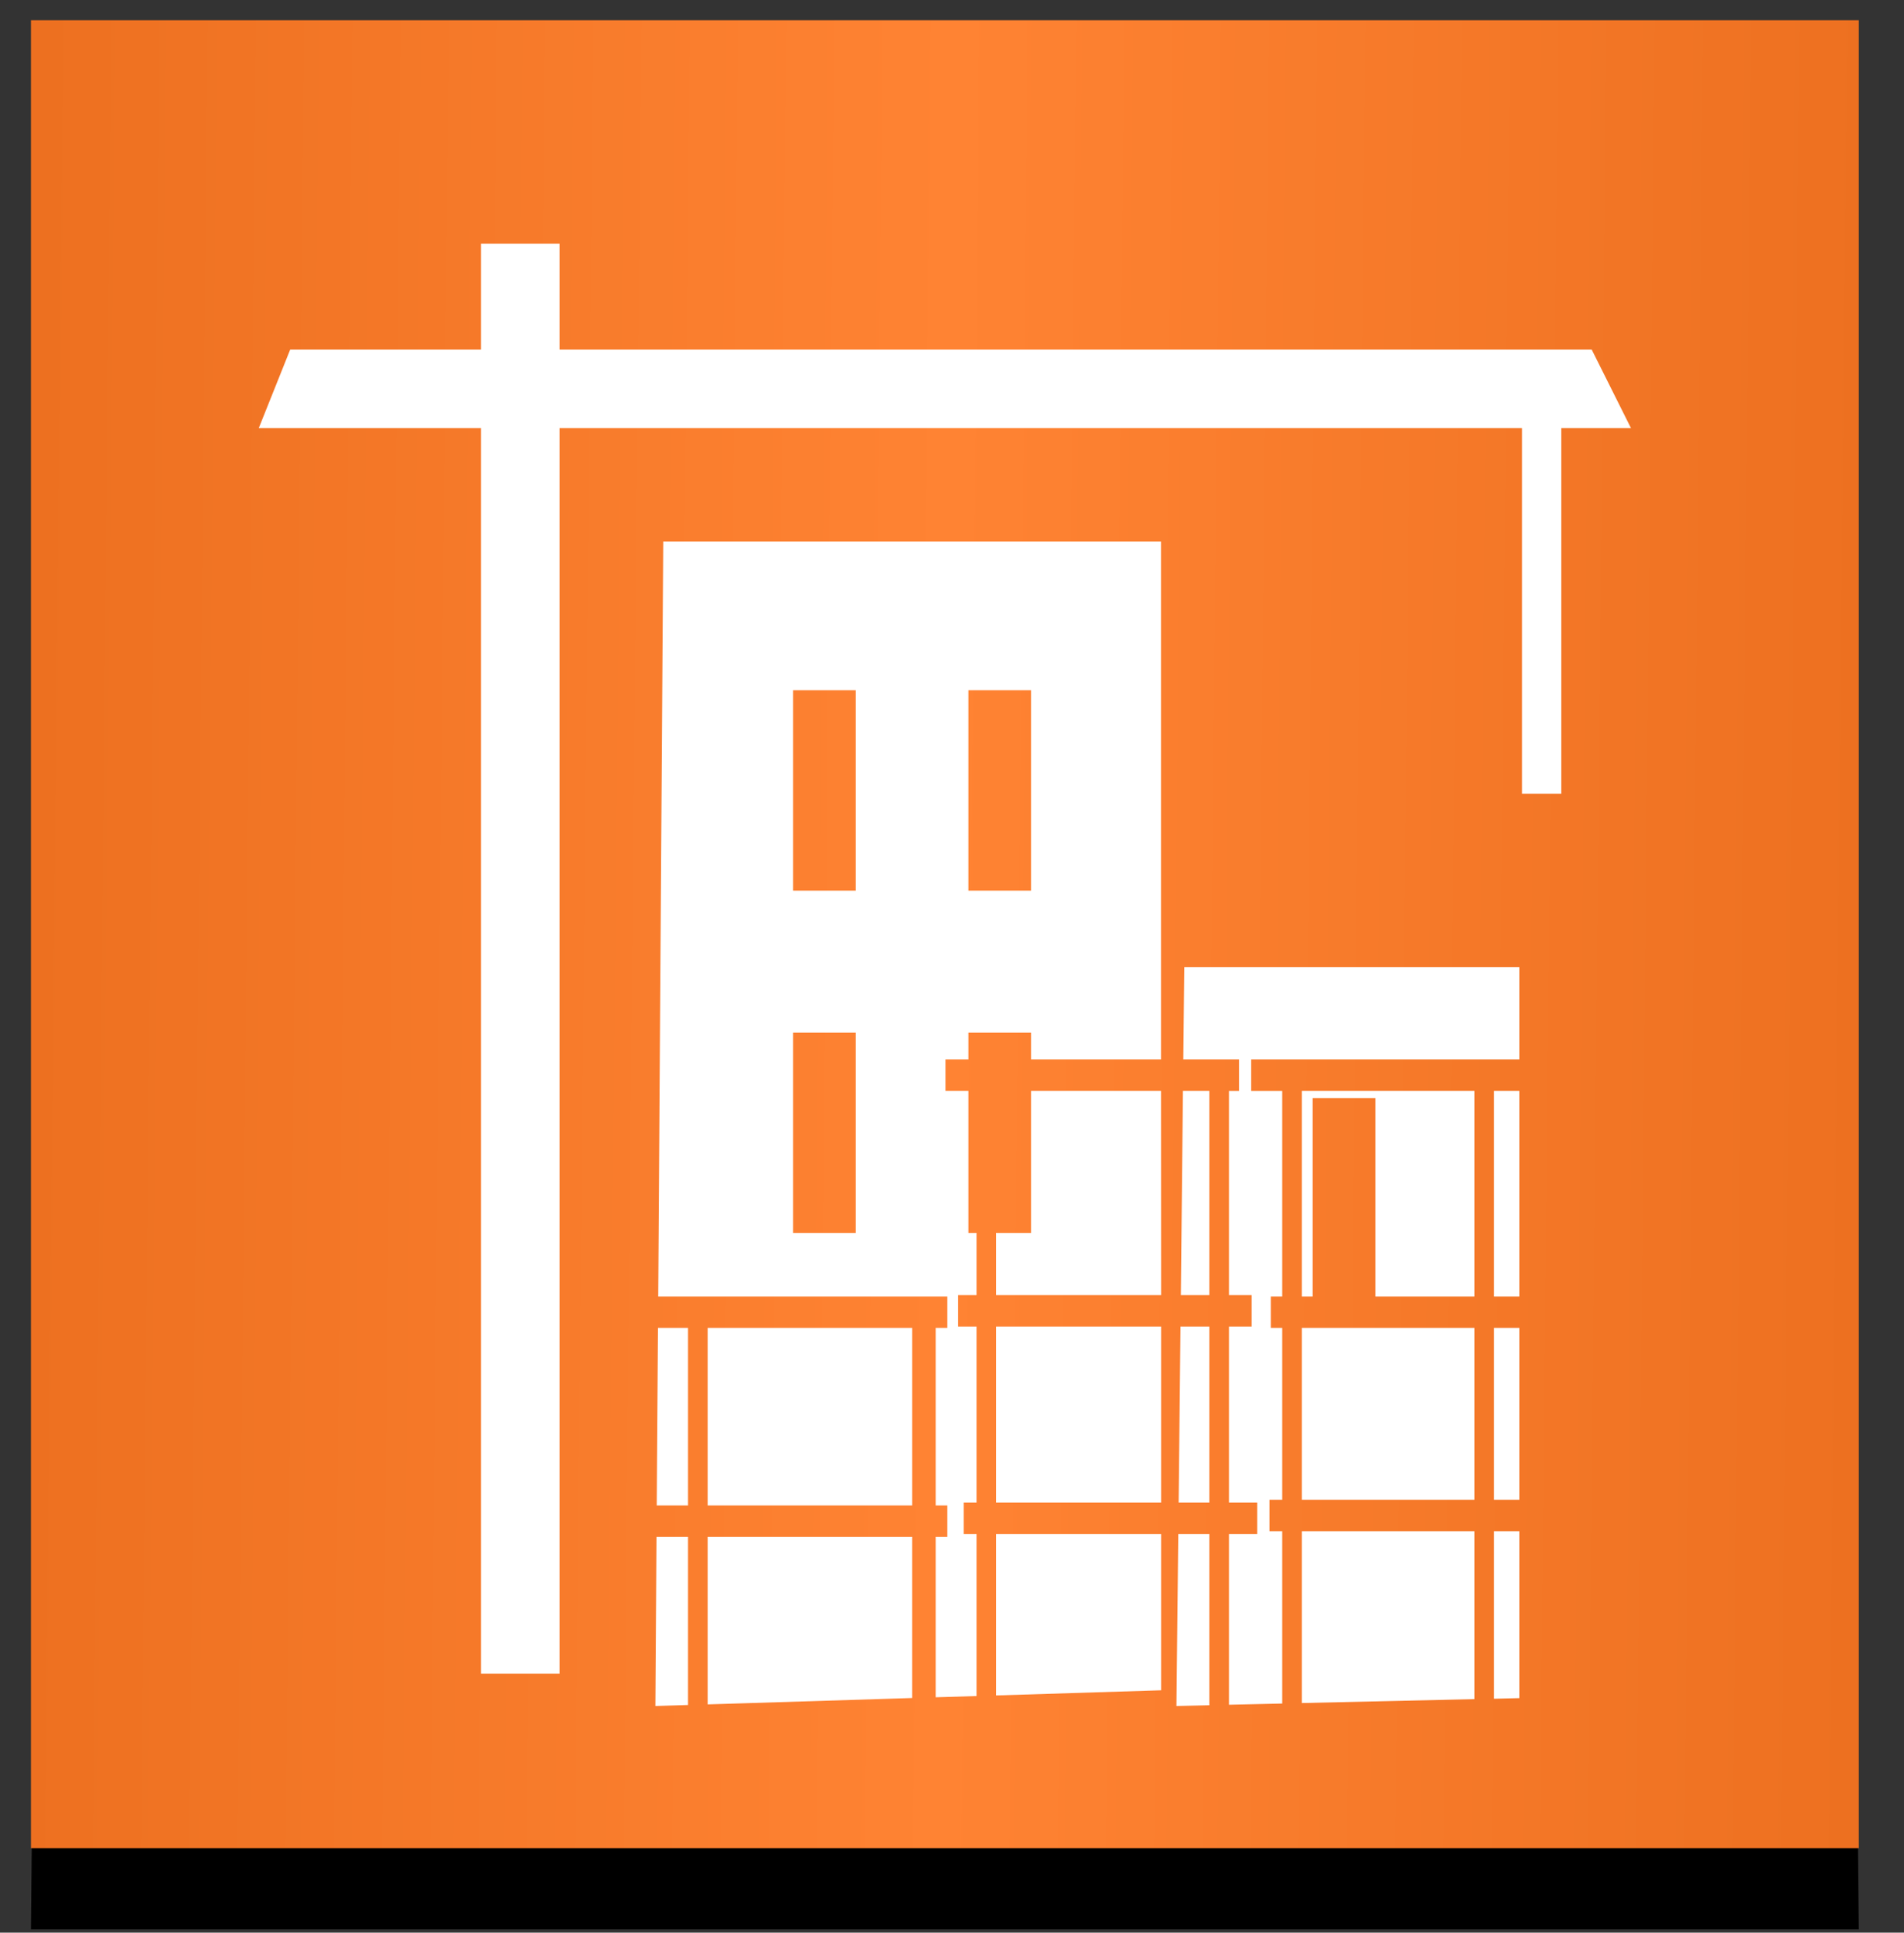 <?xml version="1.0" encoding="UTF-8" standalone="no"?>
<!-- Created with Inkscape (http://www.inkscape.org/) -->

<svg
   xmlns:dc="http://purl.org/dc/elements/1.1/"
   xmlns:cc="http://creativecommons.org/ns#"
   xmlns:rdf="http://www.w3.org/1999/02/22-rdf-syntax-ns#"
   xmlns:svg="http://www.w3.org/2000/svg"
   xmlns="http://www.w3.org/2000/svg"
   xmlns:xlink="http://www.w3.org/1999/xlink"
   xmlns:sodipodi="http://sodipodi.sourceforge.net/DTD/sodipodi-0.dtd"
   xmlns:inkscape="http://www.inkscape.org/namespaces/inkscape"
   width="20"
   height="20.3"
   id="svg3499"
   version="1.1"
   inkscape:version="0.48.3.1 r9886"
   sodipodi:docname="Game.svg">
  <rect width="100%" height="100%" fill="#333333" stroke="none"/>
  <defs
     id="defs3501">
    <linearGradient
       inkscape:collect="always"
       xlink:href="#linearGradient4342"
       id="linearGradient4604"
       gradientUnits="userSpaceOnUse"
       x1="-1261.201"
       y1="676.297"
       x2="-1232.777"
       y2="676.049" />
    <linearGradient
       id="linearGradient4342">
      <stop
         style="stop-color:#ed7020;stop-opacity:1;"
         offset="0"
         id="stop4344" />
      <stop
         id="stop4350"
         offset="0.5"
         style="stop-color:#ff8333;stop-opacity:1;" />
      <stop
         style="stop-color:#ed7020;stop-opacity:1;"
         offset="1"
         id="stop4346" />
    </linearGradient>
    <filter
       color-interpolation-filters="sRGB"
       inkscape:collect="always"
       id="filter4431">
      <feGaussianBlur
         inkscape:collect="always"
         stdDeviation="0.444"
         id="feGaussianBlur4433" />
    </filter>
    <linearGradient
       inkscape:collect="always"
       xlink:href="#linearGradient4342-1"
       id="linearGradient3891"
       gradientUnits="userSpaceOnUse"
       gradientTransform="matrix(1.005,0,0,1.005,70.117,-65.631)"
       x1="-921.019"
       y1="288.314"
       x2="-1320.083"
       y2="284.338" />
    <linearGradient
       id="linearGradient4342-1">
      <stop
         style="stop-color:#ed7020;stop-opacity:1;"
         offset="0"
         id="stop4344-7" />
      <stop
         id="stop4350-4"
         offset="0.5"
         style="stop-color:#ff8333;stop-opacity:1;" />
      <stop
         style="stop-color:#ed7020;stop-opacity:1;"
         offset="1"
         id="stop4346-0" />
    </linearGradient>
    <linearGradient
       inkscape:collect="always"
       xlink:href="#linearGradient4342-9"
       id="linearGradient3916"
       gradientUnits="userSpaceOnUse"
       gradientTransform="matrix(1.005,0,0,1.005,70.117,-65.631)"
       x1="-921.019"
       y1="288.314"
       x2="-1320.083"
       y2="284.338" />
    <linearGradient
       id="linearGradient4342-9">
      <stop
         style="stop-color:#ed7020;stop-opacity:1;"
         offset="0"
         id="stop4344-4" />
      <stop
         id="stop4350-8"
         offset="0.5"
         style="stop-color:#ff8333;stop-opacity:1;" />
      <stop
         style="stop-color:#ed7020;stop-opacity:1;"
         offset="1"
         id="stop4346-8" />
    </linearGradient>
    <linearGradient
       inkscape:collect="always"
       xlink:href="#linearGradient4342-2"
       id="linearGradient3912"
       gradientUnits="userSpaceOnUse"
       gradientTransform="matrix(1.005,0,0,1.005,70.117,-65.631)"
       x1="-921.019"
       y1="288.314"
       x2="-1320.083"
       y2="284.338" />
    <linearGradient
       id="linearGradient4342-2">
      <stop
         style="stop-color:#ed7020;stop-opacity:1;"
         offset="0"
         id="stop4344-45" />
      <stop
         id="stop4350-5"
         offset="0.5"
         style="stop-color:#ff8333;stop-opacity:1;" />
      <stop
         style="stop-color:#ed7020;stop-opacity:1;"
         offset="1"
         id="stop4346-1" />
    </linearGradient>
    <linearGradient
       inkscape:collect="always"
       xlink:href="#linearGradient4342-7"
       id="linearGradient3914"
       gradientUnits="userSpaceOnUse"
       gradientTransform="matrix(1.005,0,0,1.005,70.117,-65.631)"
       x1="-921.019"
       y1="288.314"
       x2="-1320.083"
       y2="284.338" />
    <linearGradient
       id="linearGradient4342-7">
      <stop
         style="stop-color:#ed7020;stop-opacity:1;"
         offset="0"
         id="stop4344-1" />
      <stop
         id="stop4350-1"
         offset="0.5"
         style="stop-color:#ff8333;stop-opacity:1;" />
      <stop
         style="stop-color:#ed7020;stop-opacity:1;"
         offset="1"
         id="stop4346-5" />
    </linearGradient>
  </defs>
  <sodipodi:namedview
     id="base"
     pagecolor="#ffffff"
     bordercolor="#666666"
     borderopacity="1.0"
     inkscape:pageopacity="0.0"
     inkscape:pageshadow="2"
     inkscape:zoom="5.6"
     inkscape:cx="-9.7161356"
     inkscape:cy="0.078011493"
     inkscape:document-units="px"
     inkscape:current-layer="layer1"
     showgrid="false"
     inkscape:window-width="1920"
     inkscape:window-height="1017"
     inkscape:window-x="1912"
     inkscape:window-y="-8"
     inkscape:window-maximized="1" />
  <g
     inkscape:label="Ebene 1"
     inkscape:groupmode="layer"
     id="layer1"
     transform="translate(0,-1032.062)">
    <g
       id="g3899"
       transform="matrix(0.048,0,0,0.048,37.827,1008.934)">
      <g
         id="g4082"
         transform="translate(474.772,490.934)">
        <path
           style="fill:#000000;fill-opacity:1;stroke:none"
           d="m -1254.06,205.114 396,0 2,208 -400,0 z"
           id="path4084"
           inkscape:connector-curvature="0"
           sodipodi:nodetypes="ccccc" />
        <rect
           style="fill:url(#linearGradient3914);fill-opacity:1;stroke:none"
           id="rect4086"
           width="400"
           height="400"
           x="-1256.06"
           y="-4.671" />
      </g>
      <path
         inkscape:connector-curvature="0"
         style="fill:#ffffff;fill-opacity:1;stroke:none"
         d="m -682.798,535.156 0,23.176 -15.925,0 -19.792,0 -6.042,0 -6.875,17.187 48.634,0 0,272.574 17.187,0 0,-272.574 210.62,0 0,80.027 8.593,0 0,-80.027 15.253,0 -8.593,-17.187 -28.09,0 -36.683,0 -36.656,0 -124.444,0 0,-23.176 -17.187,0 z m 39.879,65.203 -1.101,165.182 63.269,0 0,6.875 -2.551,0 0,38.859 2.551,0 0,6.875 -2.551,0 0,35.099 8.943,-0.269 0,-35.448 -2.82,0 0,-6.875 2.82,0 0,-38.536 -4.028,0 0,-6.875 4.028,0 0,-13.588 -1.772,0 0,-31.098 -5.022,0 0,-6.875 5.022,0 0,-5.881 13.696,0 0,5.881 28.439,0 0,-113.326 -108.922,0 z m 28.412,32.521 13.723,0 0,43.853 -13.723,0 0,-43.853 z m 38.375,0 13.696,0 0,43.853 -13.696,0 0,-43.853 z m 47.237,60.611 -0.215,20.195 12.192,0 0,6.875 -2.202,0 0,44.686 4.968,0 0,6.875 -4.968,0 0,38.536 6.177,0 0,6.875 -6.177,0 0,37.355 11.655,-0.269 0,-37.704 -2.793,0 0,-6.875 2.793,0 0,-37.623 -2.498,0 0,-6.875 2.498,0 0,-44.981 -6.794,0 0,-6.875 58.677,0 0,-20.195 -73.313,0 z m -85.612,14.313 13.723,0 0,43.853 -13.723,0 0,-43.853 z m 52.071,12.756 0,31.098 -7.627,0 0,13.588 36.093,0 -0.024,-44.686 -28.439,0 z m 33.246,0 -0.457,44.686 6.23,0 0,-44.686 -5.774,0 z m 26.022,0 0,44.981 2.363,0 0,-43.424 13.723,0 0,43.424 21.672,0 0,-44.981 -37.758,0 z m 42.054,0 0,44.981 5.532,0 0,-44.981 -5.532,0 z m -108.949,51.561 0,38.536 36.093,0 0,-38.536 -36.093,0 z m 40.336,0 -0.403,38.536 6.714,0 0,-38.536 -6.311,0 z m -114.347,0.296 -0.269,38.859 6.848,0 0,-38.859 -6.579,0 z m 10.876,0 0,38.859 44.74,0 0,-38.859 -44.74,0 z m 130.03,0 0,37.623 37.758,0 0,-37.623 -37.758,0 z m 42.054,0 0,37.623 5.532,0 0,-37.623 -5.532,0 z m -42.054,44.498 0,37.596 37.758,-0.859 0,-36.737 -37.758,0 z m 42.054,0 0,36.656 5.532,-0.134 0,-36.522 -5.532,0 z m -108.949,0.618 0,35.314 36.093,-1.128 0,-34.186 -36.093,0 z m 39.852,0 -0.403,37.623 7.197,-0.161 0,-37.462 -6.794,0 z m -114.186,0.618 -0.242,37.006 7.143,-0.215 0,-36.791 -6.902,0 z m 11.198,0 0,36.657 44.74,-1.397 0,-35.26 -44.74,0 z"
         id="path3877" />
    </g>
  </g>
</svg>
